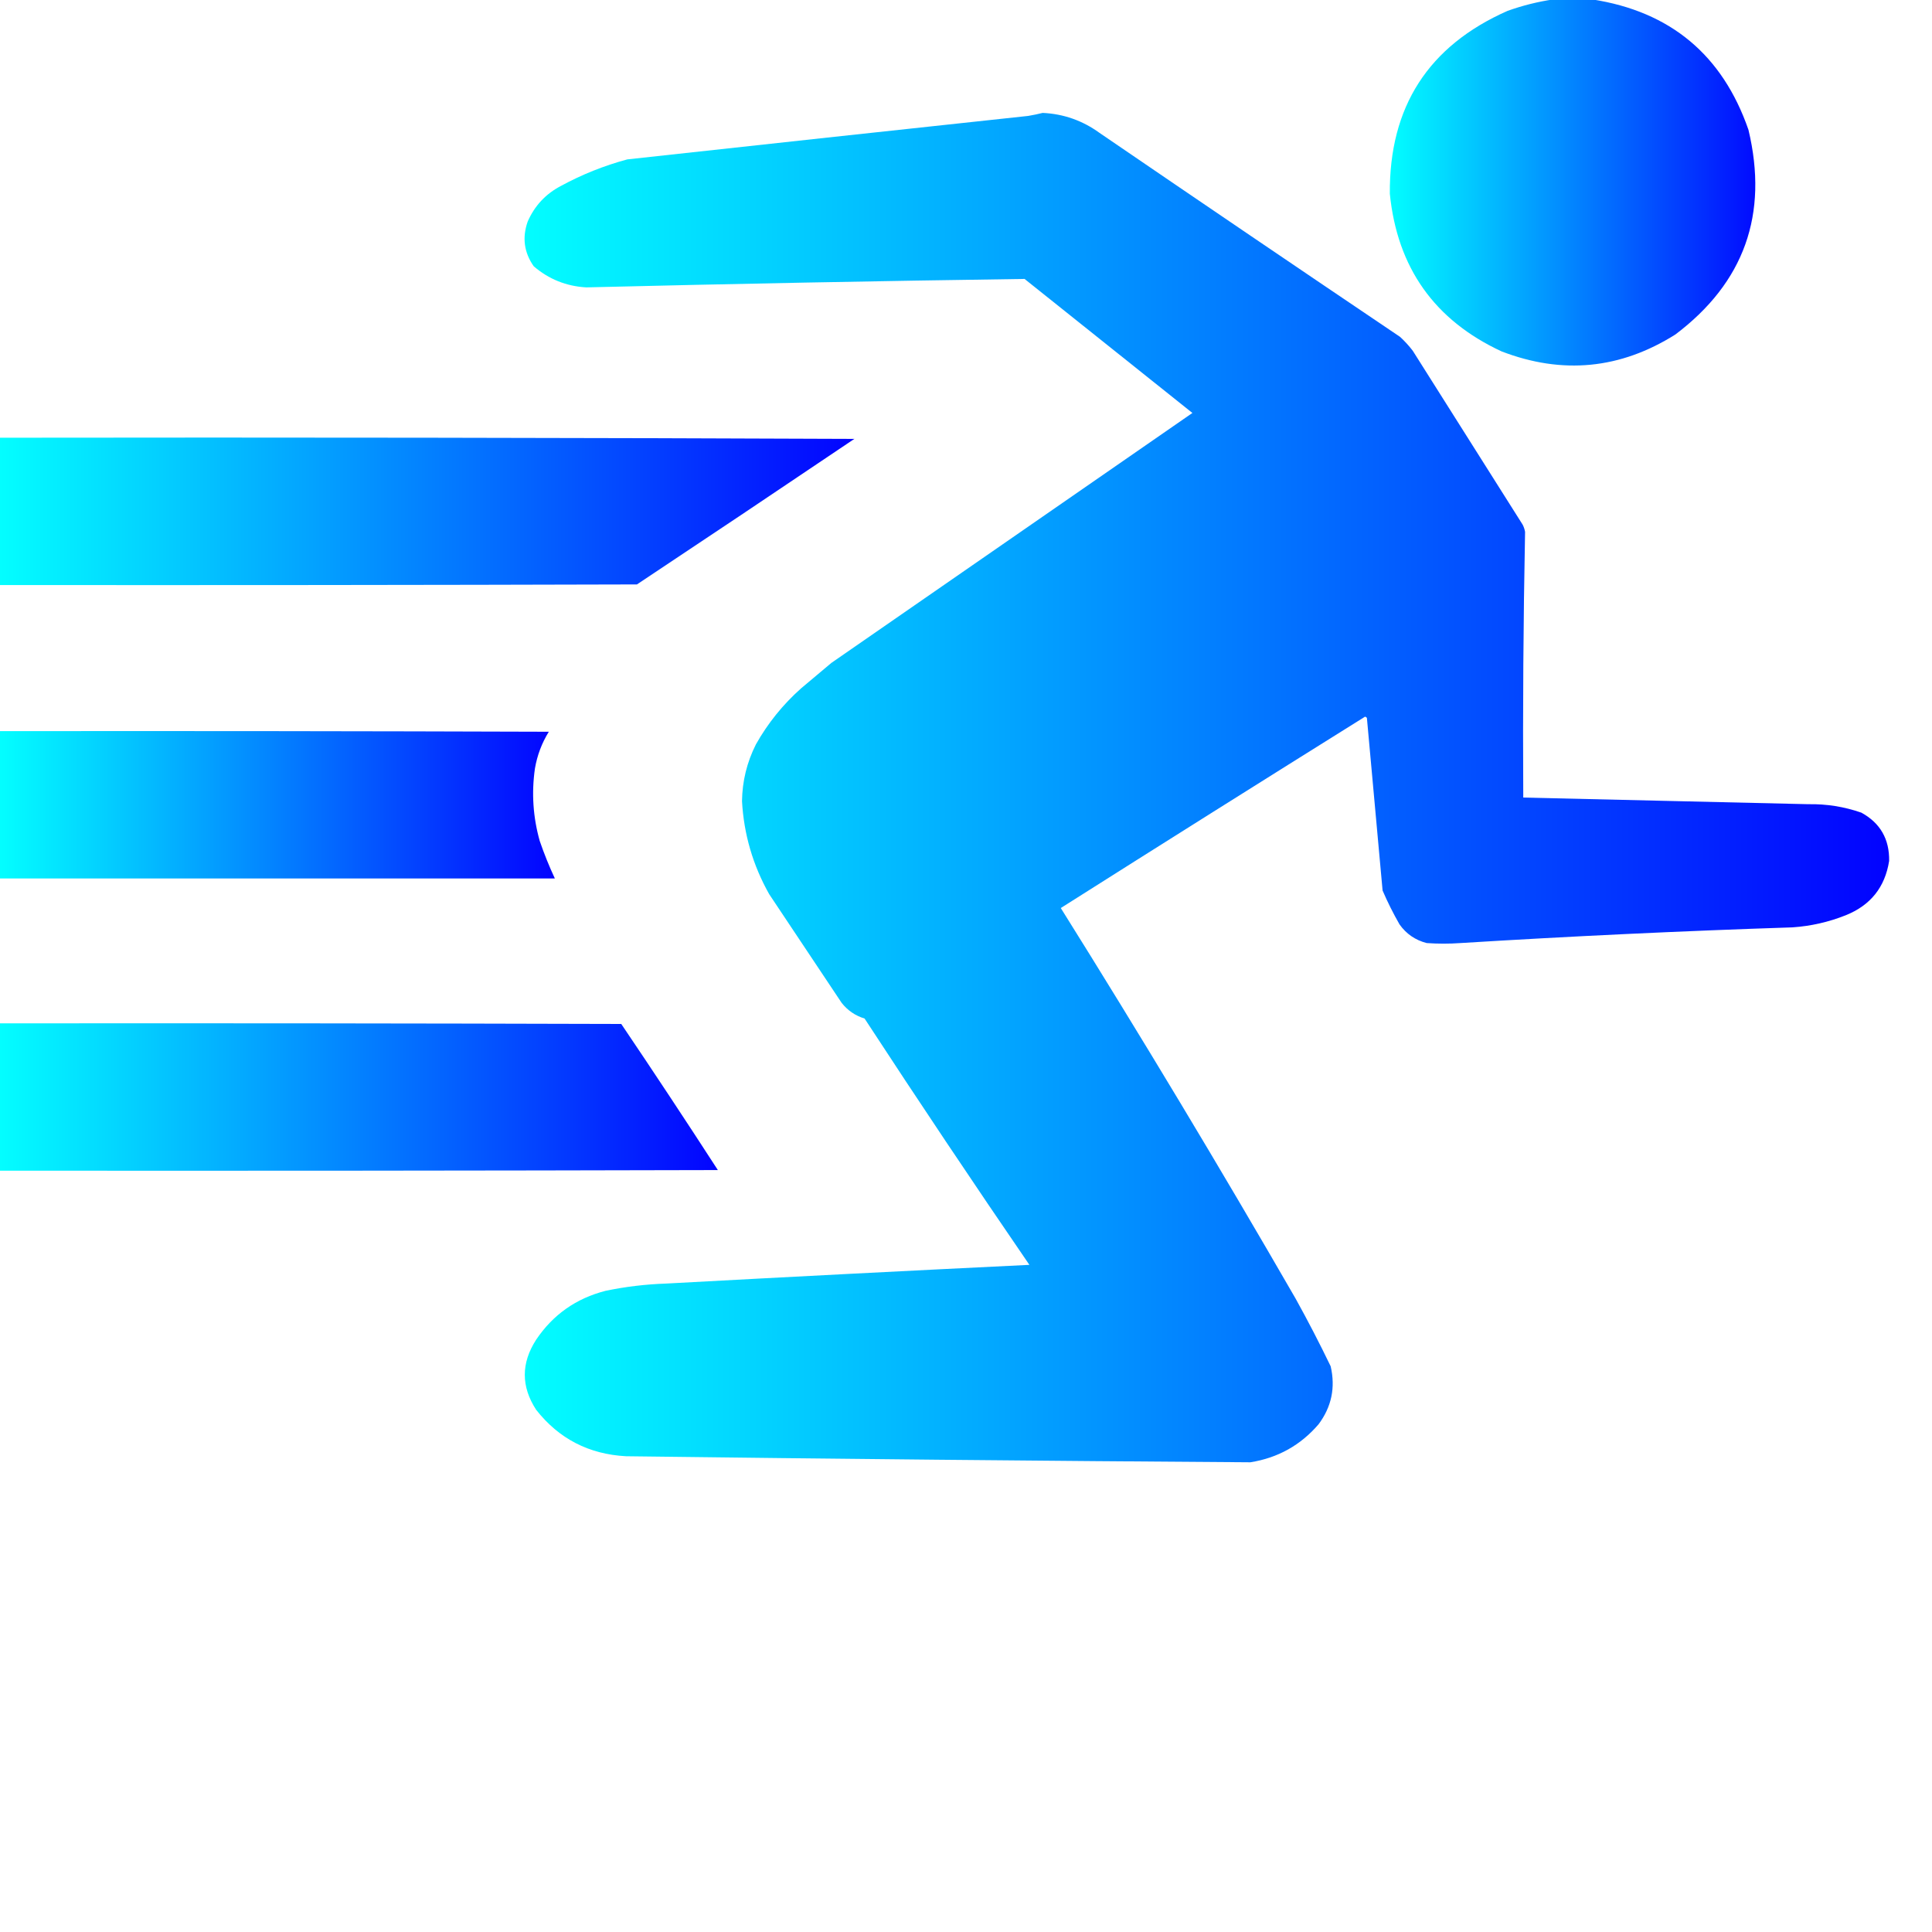 <?xml version="1.0" encoding="UTF-8"?>
<!DOCTYPE svg PUBLIC "-//W3C//DTD SVG 1.1//EN" "http://www.w3.org/Graphics/SVG/1.1/DTD/svg11.dtd">
<svg
    xmlns="http://www.w3.org/2000/svg"
    xmlns:xlink="http://www.w3.org/1999/xlink"
    version="1.1"
    width="1600px"
    height="1600px"
    style="shape-rendering:geometricPrecision; text-rendering:geometricPrecision; image-rendering:optimizeQuality; fill-rule:evenodd; clip-rule:evenodd"
>
    <defs>
        <linearGradient id="grad" x1="0%" y1="0%" x2="100%" y2="0%">
            <stop offset="0%" style="stop-color:rgb(0,255,255);stop-opacity:1" />
            <stop offset="100%" style="stop-color:rgb(0,0,255);stop-opacity:1" />
        </linearGradient>
    </defs>
    <g>
        <path
            style="opacity:0.992"
            fill="url(#grad)"
            d="M 1286.5,-0.5 C 1297.17,-0.5 1307.83,-0.5 1318.5,-0.5C 1383.33,9.502 1426.5,45.502 1448,107.5C 1464.69,177.454 1444.52,233.954 1387.5,277C 1341.89,305.72 1293.89,310.387 1243.5,291C 1187.98,265.179 1157.15,221.679 1151,160.5C 1150.4,88.492 1182.9,37.992 1248.5,9C 1260.98,4.546 1273.65,1.379 1286.5,-0.5 Z"
        />
    </g>
    <g>
        <path
            style="opacity:0.992"
            fill="url(#grad)"
            d="M 863.5,93.5 C 880.814,94.327 896.481,99.827 910.5,110C 993.327,166.581 1076.33,222.914 1159.5,279C 1163.35,282.549 1166.85,286.383 1170,290.5C 1200.33,338.5 1230.67,386.5 1261,434.5C 1261.97,436.392 1262.64,438.392 1263,440.5C 1261.57,513.793 1261.07,587.127 1261.5,660.5C 1340.16,662.351 1418.83,664.184 1497.5,666C 1512.6,665.72 1527.27,668.054 1541.5,673C 1557.13,681.579 1564.8,694.912 1564.5,713C 1561.07,734.773 1549.07,749.773 1528.5,758C 1514.37,763.626 1499.7,766.96 1484.5,768C 1392.77,771.003 1301.11,775.337 1209.5,781C 1200.17,781.667 1190.83,781.667 1181.5,781C 1172.07,778.559 1164.57,773.392 1159,765.5C 1153.81,756.446 1149.14,747.112 1145,737.5C 1140.67,689.833 1136.33,642.167 1132,594.5C 1131.59,594.043 1131.09,593.709 1130.5,593.5C 1046.33,646.083 962.331,698.917 878.5,752C 945.22,858.589 1010.05,966.423 1073,1075.5C 1083.19,1093.88 1092.86,1112.55 1102,1131.5C 1106.08,1149.09 1102.75,1165.09 1092,1179.5C 1077.08,1196.88 1058.25,1207.38 1035.5,1211C 863.165,1209.85 690.832,1208.19 518.5,1206C 487.661,1204.33 462.828,1191.5 444,1167.5C 431.481,1148.25 431.481,1128.92 444,1109.5C 457.939,1088.76 477.106,1075.26 501.5,1069C 517.984,1065.57 534.651,1063.57 551.5,1063C 651.831,1057.53 752.164,1052.37 852.5,1047.5C 806.256,980.017 760.756,912.017 716,843.5C 708.312,841.155 701.979,836.822 697,830.5C 677,800.5 657,770.5 637,740.5C 623.523,716.57 616.023,690.903 614.5,663.5C 614.723,646.94 618.557,631.274 626,616.5C 635.844,598.975 648.344,583.475 663.5,570C 671.833,563 680.167,556 688.5,549C 788.167,480 887.833,411 987.5,342C 941.167,305 894.833,268 848.5,231C 727.486,232.701 606.486,235.035 485.5,238C 468.94,237.041 454.44,231.208 442,220.5C 434.012,209.132 432.345,196.799 437,183.5C 442.721,170.446 451.888,160.613 464.5,154C 481.934,144.52 500.267,137.186 519.5,132C 630.152,119.868 740.819,107.868 851.5,96C 855.665,95.295 859.665,94.461 863.5,93.5 Z"
        />
    </g>
    <g>
        <path
            style="opacity:0.988"
            fill="url(#grad)"
            d="M -0.5,362.5 C 235.501,362.167 471.501,362.5 707.5,363.5C 647.636,403.863 587.636,444.029 527.5,484C 351.5,484.5 175.5,484.667 -0.5,484.5C -0.5,443.833 -0.5,403.167 -0.5,362.5 Z"
        />
    </g>
    <g>
        <path
            style="opacity:0.989"
            fill="url(#grad)"
            d="M -0.5,605.5 C 151.167,605.333 302.834,605.5 454.5,606C 448.706,615.377 444.872,625.544 443,636.5C 440.105,656.79 441.439,676.79 447,696.5C 450.651,707.121 454.817,717.455 459.5,727.5C 306.167,727.5 152.833,727.5 -0.5,727.5C -0.5,686.833 -0.5,646.167 -0.5,605.5 Z"
        />
    </g>
    <g>
        <path
            style="opacity:0.989"
            fill="url(#grad)"
            d="M -0.5,847.5 C 171.167,847.333 342.834,847.5 514.5,848C 541.559,888.062 568.226,928.395 594.5,969C 396.167,969.5 197.834,969.667 -0.5,969.5C -0.5,928.833 -0.5,888.167 -0.5,847.5 Z"
        />
    </g>
</svg>